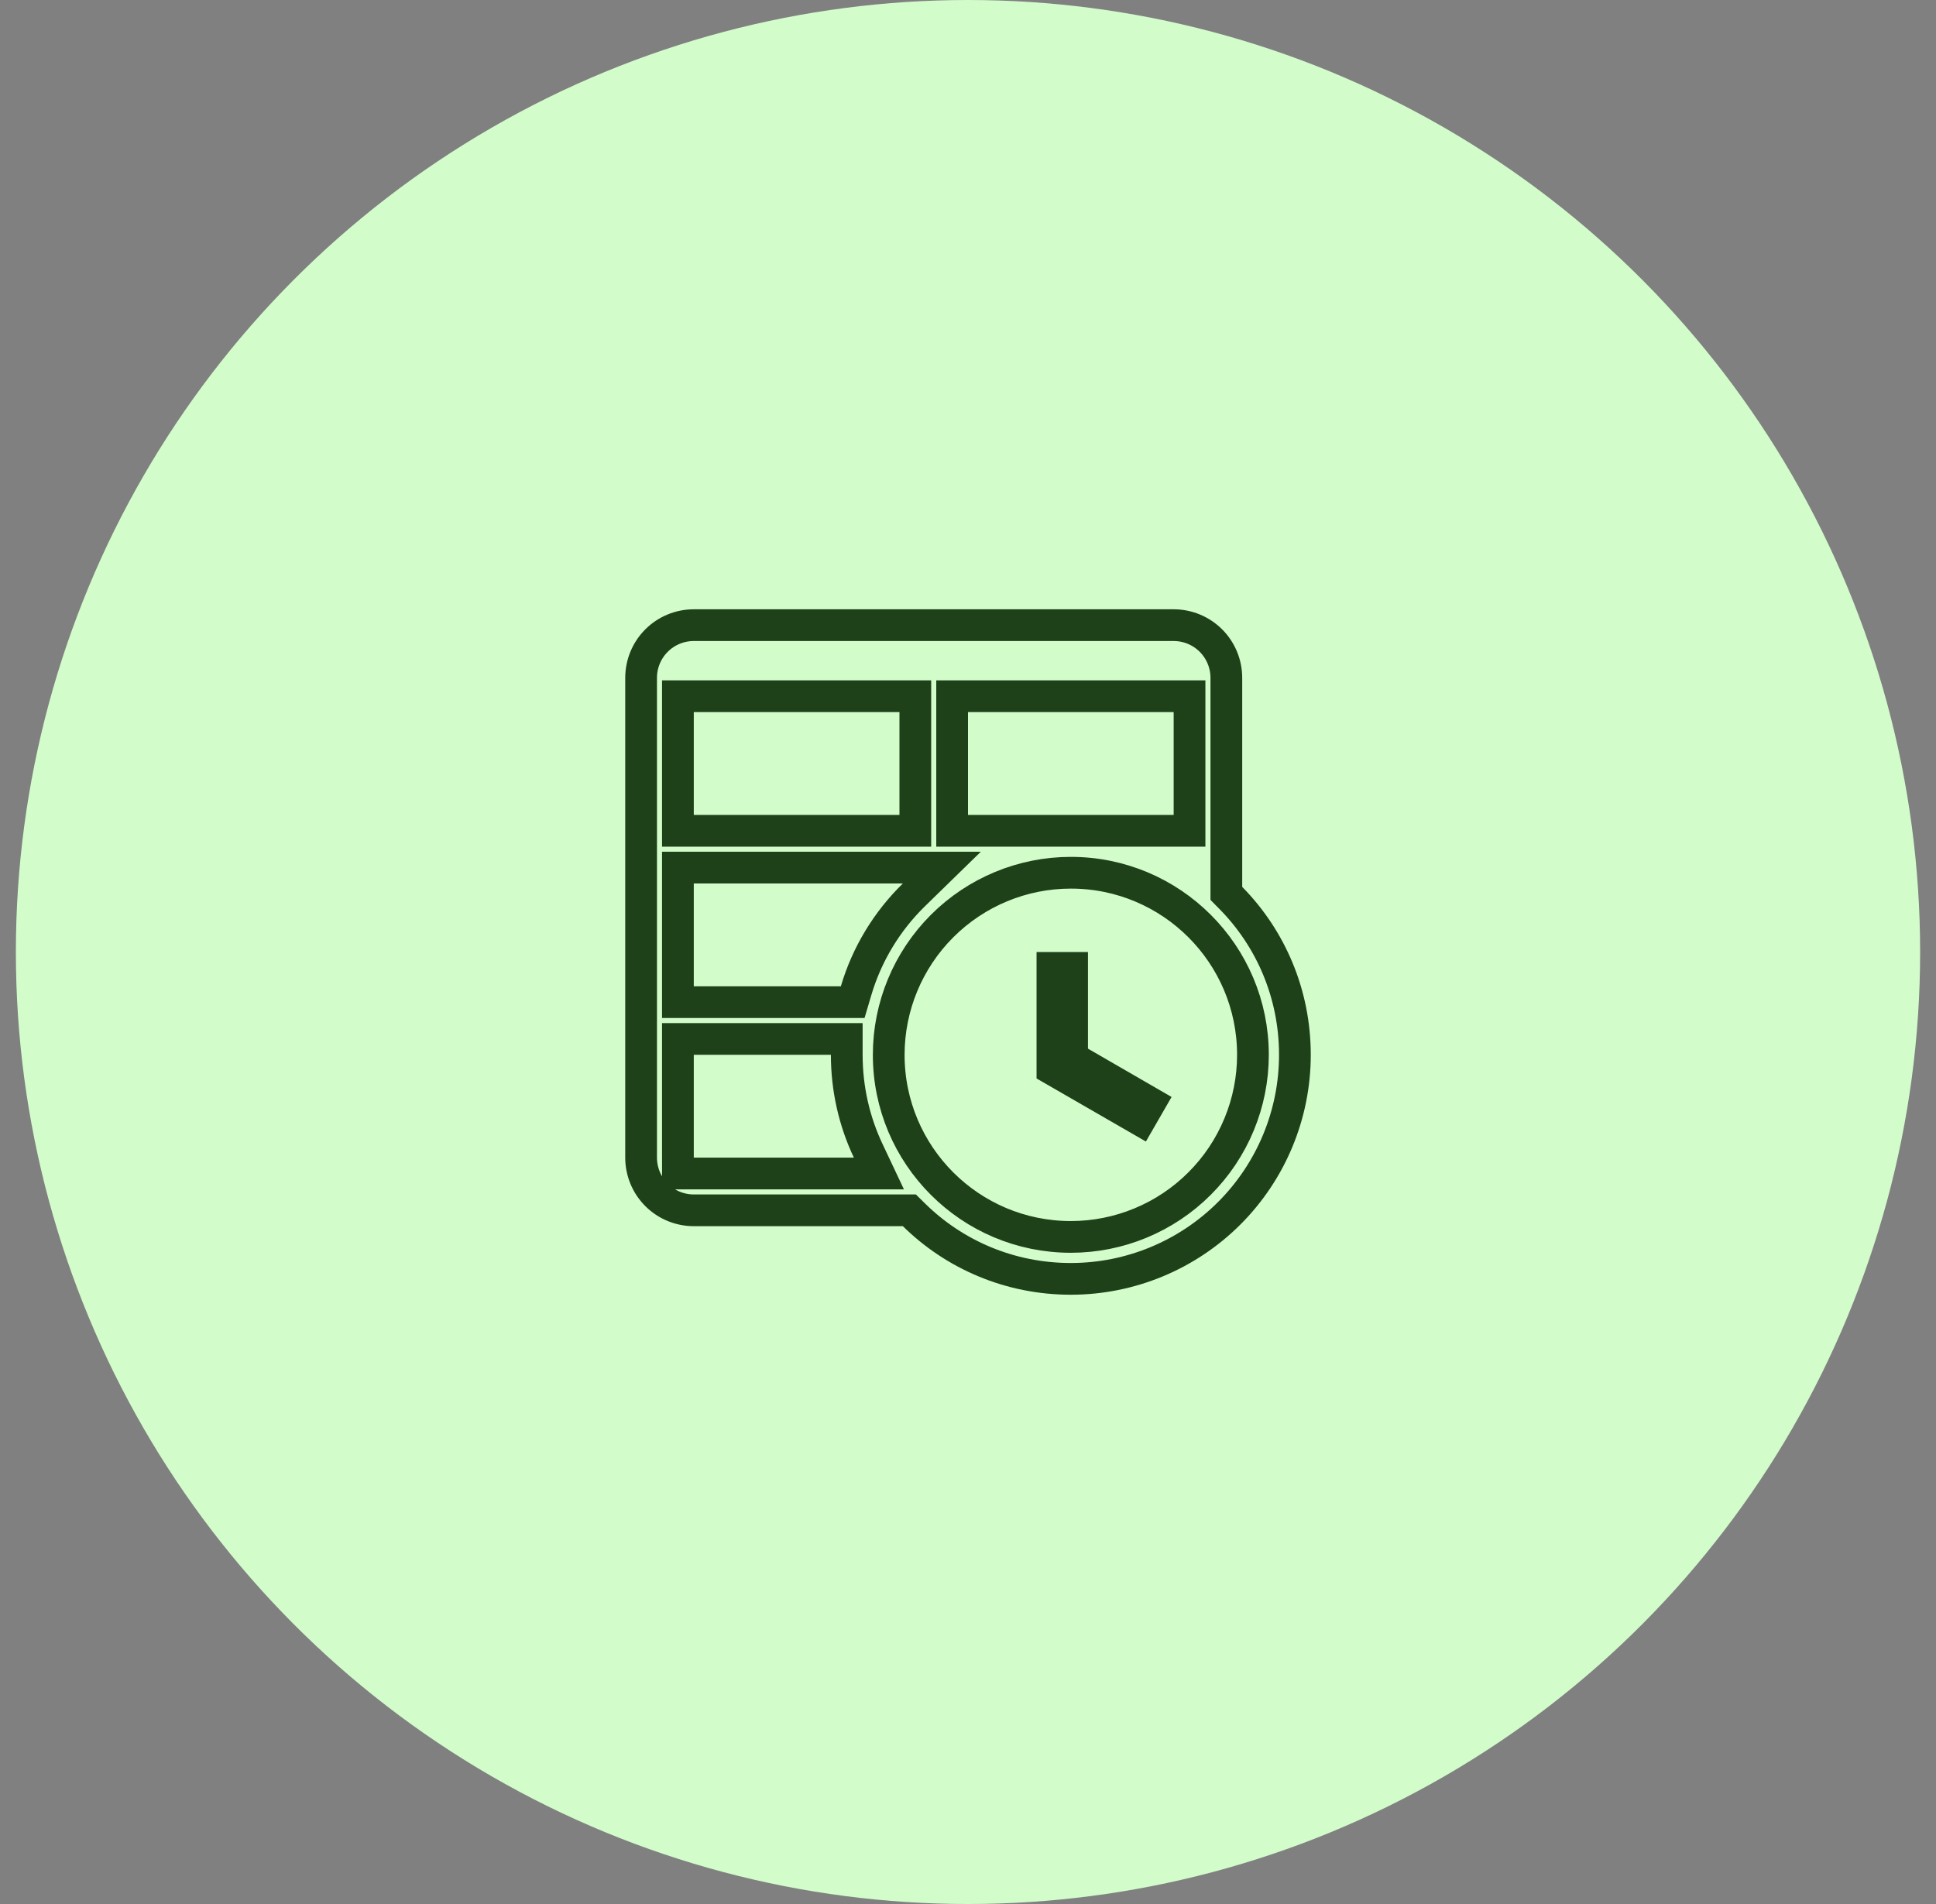 <svg width="61" height="60" viewBox="0 0 61 60" fill="none" xmlns="http://www.w3.org/2000/svg">
<rect x="0" y="0" width="61" height="60" fill="#808080" stroke="none"/>
<circle cx="30.5" cy="30" r="30" fill="#D3FCCB"/>
<path d="M33.16 33.696V30.5H33.78V33.046V33.334L34.03 33.478L36.232 34.751L35.922 35.289L33.16 33.696ZM38.64 27.948V28.153L38.784 28.299C40.034 29.569 40.8 31.313 40.8 33.24C40.8 35.112 40.056 36.908 38.732 38.232C37.408 39.556 35.612 40.3 33.74 40.3C31.813 40.3 30.069 39.534 28.799 38.284L28.653 38.14H28.448H21.86C21.42 38.14 20.997 37.965 20.686 37.654C20.375 37.343 20.2 36.92 20.2 36.48V21.36C20.2 20.92 20.375 20.497 20.686 20.186C20.997 19.875 21.42 19.7 21.86 19.7H36.98C37.42 19.7 37.843 19.875 38.154 20.186C38.465 20.497 38.64 20.92 38.64 21.36V27.948ZM21.86 32.74H21.36V33.24V36.48V36.98H21.86H26.904H27.693L27.356 36.266C26.922 35.349 26.68 34.32 26.68 33.24V32.74H26.18H21.86ZM21.36 25.68V26.18H21.86H28.34H28.84V25.68V22.44V21.94H28.34H21.86H21.36V22.44V25.68ZM36.98 26.18H37.48V25.68V22.44V21.94H36.98H30.5H30V22.44V25.68V26.18H30.5H36.98ZM21.36 31.08V31.58H21.86H26.493H26.867L26.973 31.222C27.315 30.063 27.95 29.025 28.797 28.198L29.676 27.34H28.448H21.86H21.36V27.84V31.08ZM33.74 27.502C32.218 27.502 30.759 28.107 29.683 29.183C28.607 30.259 28.002 31.718 28.002 33.24C28.002 36.411 30.57 38.978 33.74 38.978C34.493 38.978 35.24 38.83 35.936 38.541C36.632 38.253 37.265 37.83 37.797 37.297C38.33 36.765 38.753 36.132 39.041 35.436C39.33 34.74 39.478 33.993 39.478 33.24C39.478 30.07 36.91 27.502 33.74 27.502Z" stroke="#1F4119"/>
</svg>
